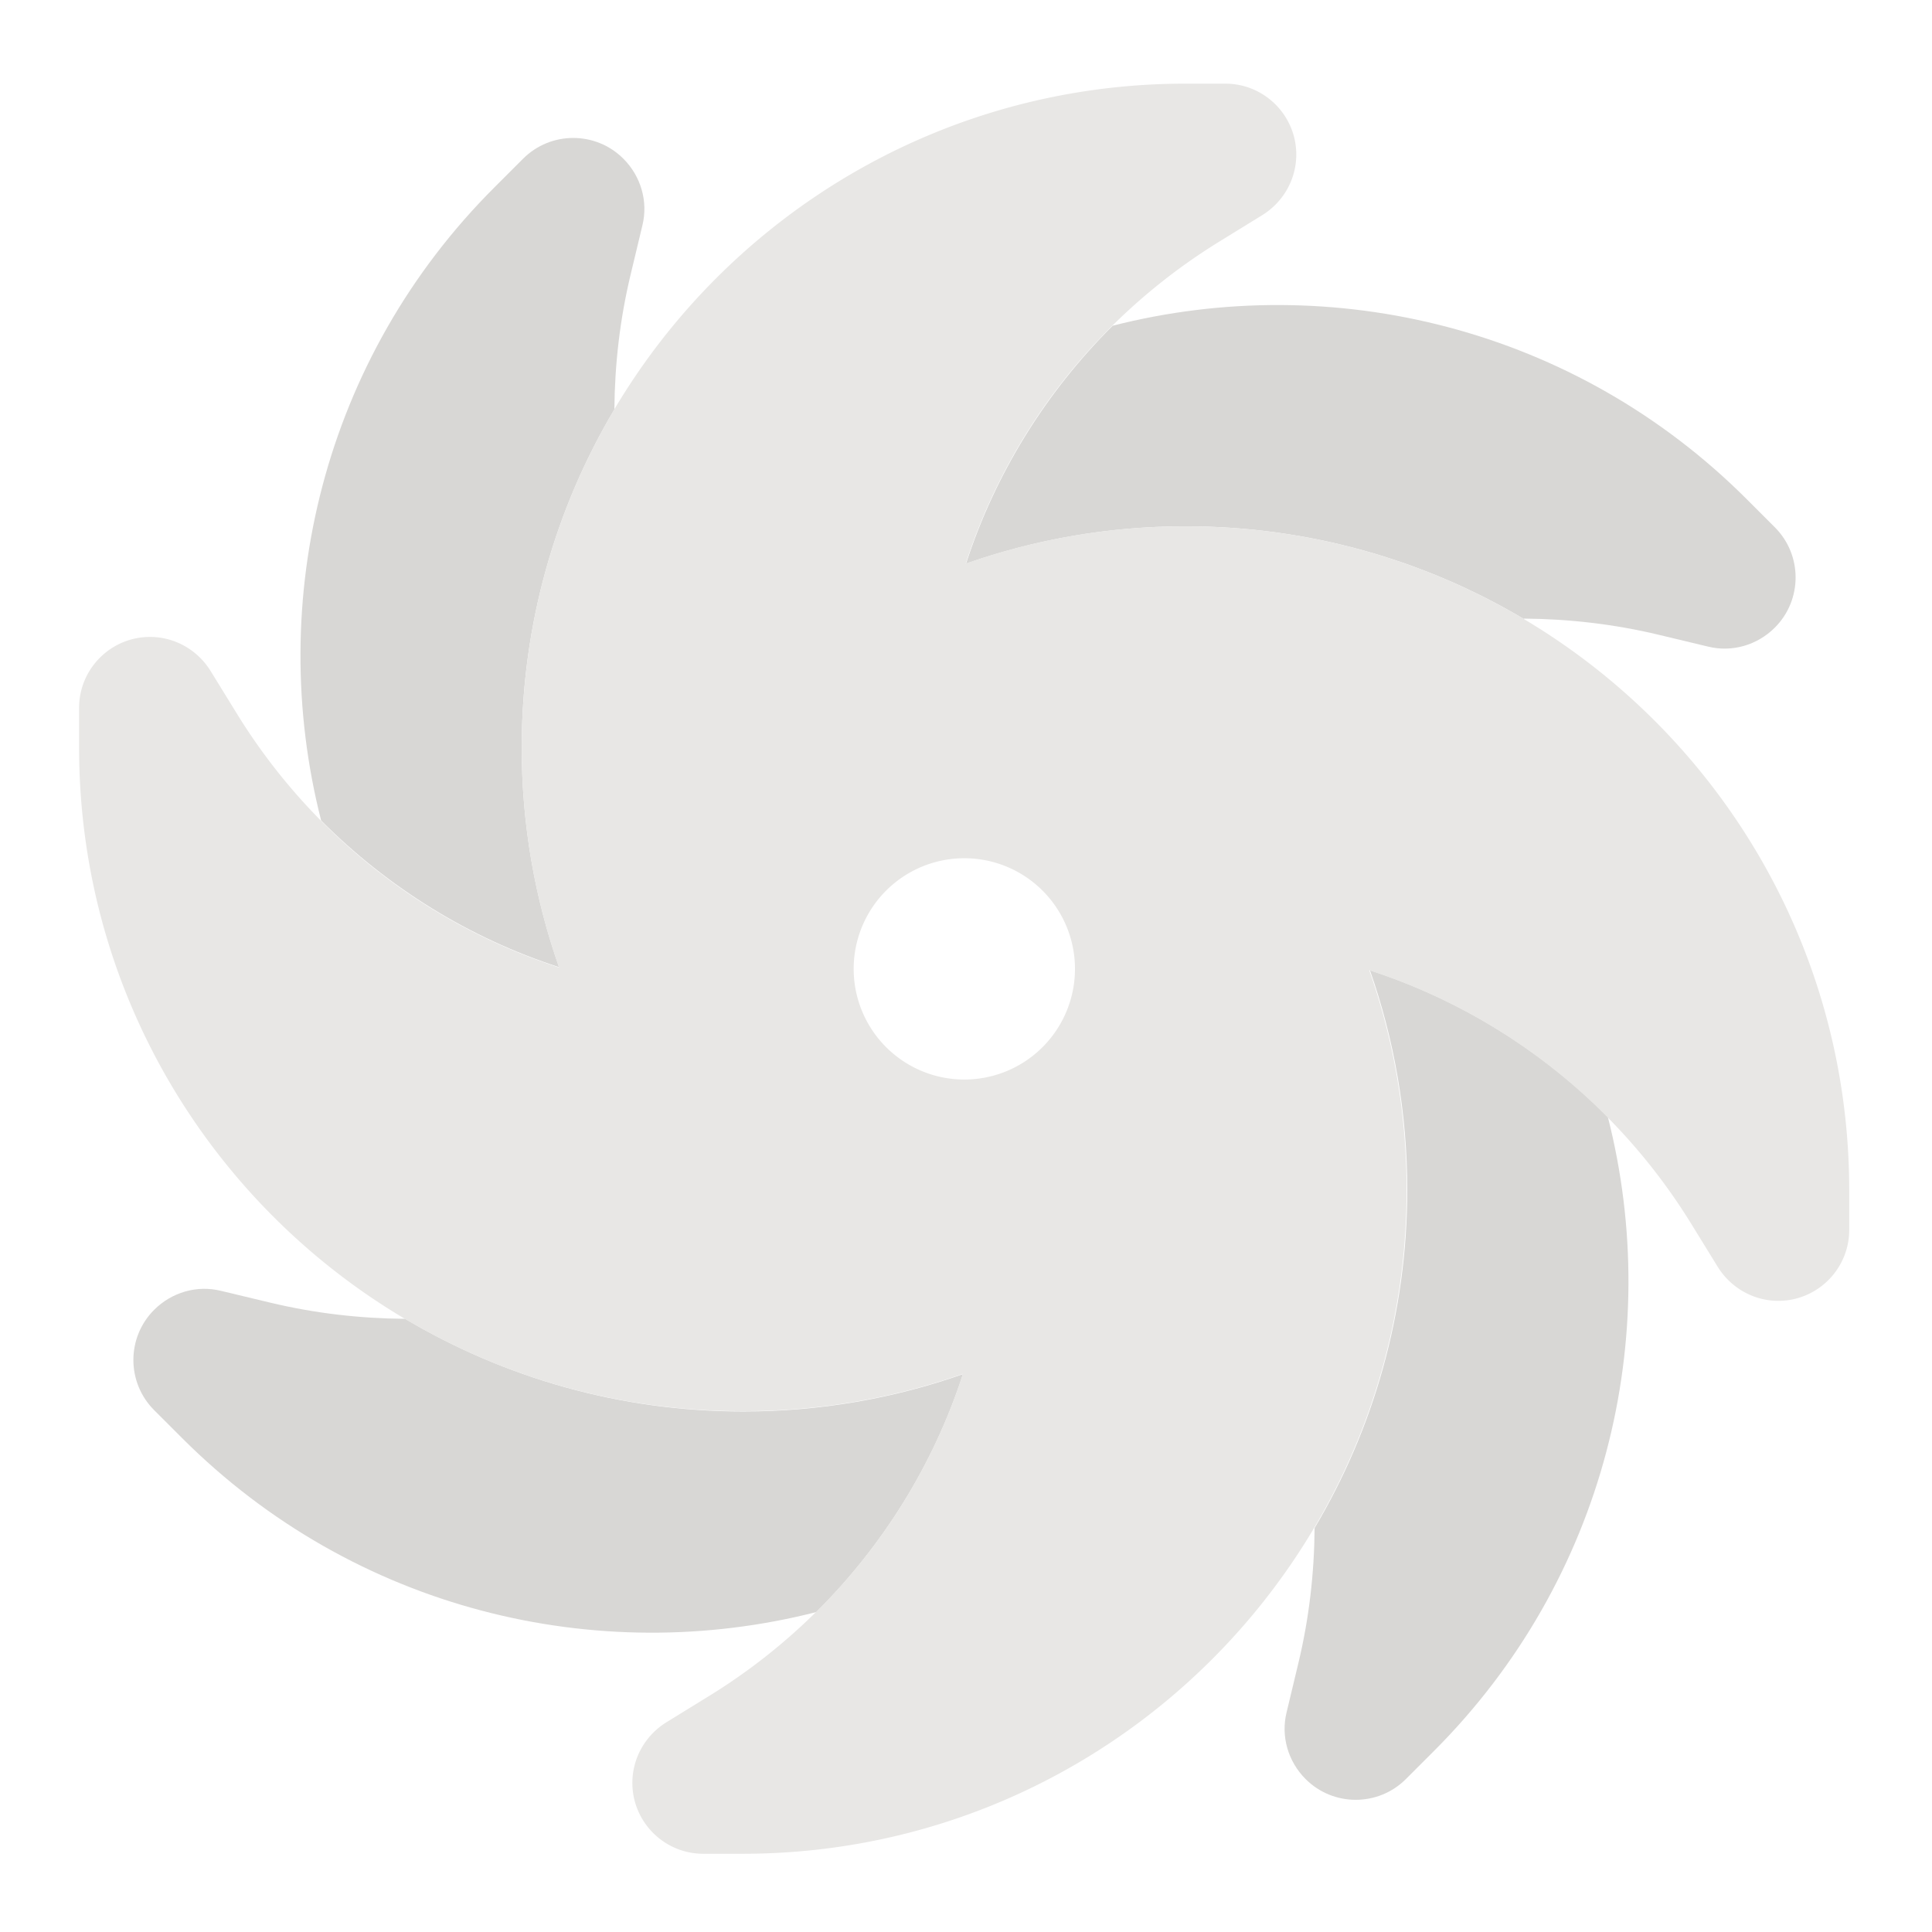 <?xml version="1.0" encoding="UTF-8" standalone="no"?>
<!-- Created with Inkscape (http://www.inkscape.org/) -->

<svg
   width="256"
   height="256"
   viewBox="0 0 256 256"
   version="1.1"
   id="svg1"
   inkscape:version="1.3.2 (091e20e, 2023-11-25)"
   sodipodi:docname="titan.svg"
   inkscape:export-filename="docs/images/titan.png"
   inkscape:export-xdpi="96"
   inkscape:export-ydpi="96"
   xmlns:inkscape="http://www.inkscape.org/namespaces/inkscape"
   xmlns:sodipodi="http://sodipodi.sourceforge.net/DTD/sodipodi-0.dtd"
   xmlns="http://www.w3.org/2000/svg"
   xmlns:svg="http://www.w3.org/2000/svg">
  <sodipodi:namedview
     id="namedview1"
     pagecolor="#3f2222"
     bordercolor="#fd00e2"
     borderopacity="0.247"
     inkscape:showpageshadow="false"
     inkscape:pageopacity="0.0"
     inkscape:pagecheckerboard="0"
     inkscape:deskcolor="#3f3f3f"
     inkscape:document-units="px"
     showborder="true"
     borderlayer="false"
     showgrid="true"
     showguides="true"
     inkscape:lockguides="true"
     inkscape:zoom="3.6484375"
     inkscape:cx="128.13704"
     inkscape:cy="128"
     inkscape:window-width="1920"
     inkscape:window-height="1147"
     inkscape:window-x="1920"
     inkscape:window-y="25"
     inkscape:window-maximized="0"
     inkscape:current-layer="layer1">
    <sodipodi:guide
       position="0,256"
       orientation="0,256"
       id="guide1"
       inkscape:locked="true" />
    <sodipodi:guide
       position="256,256"
       orientation="256,0"
       id="guide2"
       inkscape:locked="true" />
    <sodipodi:guide
       position="256,0"
       orientation="0,-256"
       id="guide3"
       inkscape:locked="true" />
    <sodipodi:guide
       position="0,0"
       orientation="-256,0"
       id="guide4"
       inkscape:locked="true" />
    <inkscape:grid
       id="grid4"
       units="px"
       originx="0"
       originy="0"
       spacingx="1"
       spacingy="1"
       empcolor="#0099e5"
       empopacity="0.302"
       color="#0099e5"
       opacity="0.149"
       empspacing="5"
       dotted="false"
       gridanglex="30"
       gridanglez="30"
       visible="true" />
    <sodipodi:guide
       position="10,246"
       orientation="0,-1"
       id="guide5"
       inkscape:locked="true" />
    <sodipodi:guide
       position="10,246"
       orientation="1,0"
       id="guide6"
       inkscape:locked="true" />
    <sodipodi:guide
       position="246,10"
       orientation="0,-1"
       id="guide7"
       inkscape:locked="true" />
    <sodipodi:guide
       position="246,10"
       orientation="1,0"
       id="guide8"
       inkscape:locked="true" />
  </sodipodi:namedview>
  <defs
     id="defs1" />
  <g
     inkscape:label="Layer 1"
     inkscape:groupmode="layer"
     id="layer1">
    <path
       _ngcontent-ng-cli-universal-c4263036870=""
       fill="currentColor"
       d="m 81.409,54.247 c 0.046,-5.956 0.733,-11.959 2.153,-17.869 l 1.558,-6.506 c 0.779,-3.162 -0.183,-6.506 -2.52,-8.843 -3.666,-3.666 -9.622,-3.666 -13.288,0 l -3.711,3.711 C 42.783,47.466 35.131,79.631 42.554,108.726 c 8.843,8.889 19.656,15.579 31.524,19.427 -3.207,-9.118 -4.948,-18.923 -4.948,-29.095 0,-16.357 4.49,-31.707 12.28,-44.811 z M 53.642,174.751 c -5.956,-0.046 -11.959,-0.733 -17.869,-2.153 l -6.506,-1.558 c -3.162,-0.779 -6.506,0.183 -8.843,2.52 -3.666,3.666 -3.666,9.622 0,13.288 l 3.711,3.711 c 22.772,22.772 54.937,30.47 84.032,23.047 8.889,-8.843 15.579,-19.656 19.427,-31.524 -9.118,3.207 -18.923,4.948 -29.095,4.948 -16.357,0 -31.707,-4.49 -44.811,-12.28 z m 120.55,27.766 c -0.046,5.957 -0.733,11.959 -2.154,17.869 l -1.558,6.506 c -0.779,3.162 0.183,6.506 2.52,8.843 3.666,3.666 9.622,3.666 13.288,0 l 3.711,-3.711 c 22.772,-22.772 30.47,-54.937 23.047,-84.032 -8.843,-8.889 -19.656,-15.579 -31.524,-19.427 3.207,9.118 4.948,18.923 4.948,29.095 0,16.357 -4.49,31.707 -12.28,44.811 z M 201.959,81.968 c 5.956,0.046 11.959,0.733 17.869,2.154 l 6.506,1.558 c 3.162,0.779 6.506,-0.183 8.843,-2.52 3.666,-3.666 3.666,-9.622 0,-13.288 L 231.466,66.16 C 208.694,43.388 176.529,35.736 147.434,43.159 c -8.889,8.843 -15.579,19.656 -19.427,31.524 9.118,-3.207 18.923,-4.948 29.095,-4.948 16.357,0 31.707,4.49 44.811,12.28 z"
       id="path1"
       style="display:inline;stroke-width:1;stroke:none;stroke-opacity:1;fill:#d8d7d5;fill-opacity:1" />
    <path
       _ngcontent-ng-cli-universal-c4263036870=""
       fill="currentColor"
       d="m 157.102,11.085 h 5.269 c 5.178,0 9.393,4.215 9.393,9.393 0,3.253 -1.695,6.277 -4.49,8.018 l -5.727,3.528 c -16.128,9.943 -27.904,25.155 -33.585,42.658 9.118,-3.207 18.923,-4.948 29.095,-4.948 48.568,0 87.973,39.404 87.973,87.973 v 5.269 c 0,5.178 -4.215,9.393 -9.393,9.393 -3.253,0 -6.277,-1.695 -8.018,-4.49 l -3.528,-5.727 c -9.943,-16.128 -25.155,-27.904 -42.658,-33.585 3.207,9.118 4.948,18.923 4.948,29.095 0,48.568 -39.404,87.973 -87.973,87.973 h -5.223 c -5.178,0 -9.393,-4.215 -9.393,-9.393 0,-3.253 1.695,-6.277 4.49,-8.018 l 5.727,-3.528 c 16.128,-9.943 27.904,-25.155 33.585,-42.658 -9.118,3.207 -18.923,4.948 -29.095,4.948 C 49.885,187.031 10.481,147.626 10.481,99.058 v -5.269 c 0,-5.178 4.215,-9.393 9.393,-9.393 3.253,0 6.277,1.695 8.018,4.49 l 3.528,5.727 c 9.943,16.128 25.155,27.904 42.658,33.585 -3.207,-9.118 -4.948,-18.923 -4.948,-29.095 0,-48.614 39.404,-88.019 87.973,-88.019 z M 127.778,143.044 a 14.662,14.662 0 1 0 0,-29.324 14.662,14.662 0 1 0 0,29.324 z"
       id="path2"
       style="display:inline;stroke-width:1;stroke:none;fill:#e8e7e5;fill-opacity:1"
       inkscape:label="path2" />
  </g>
</svg>
